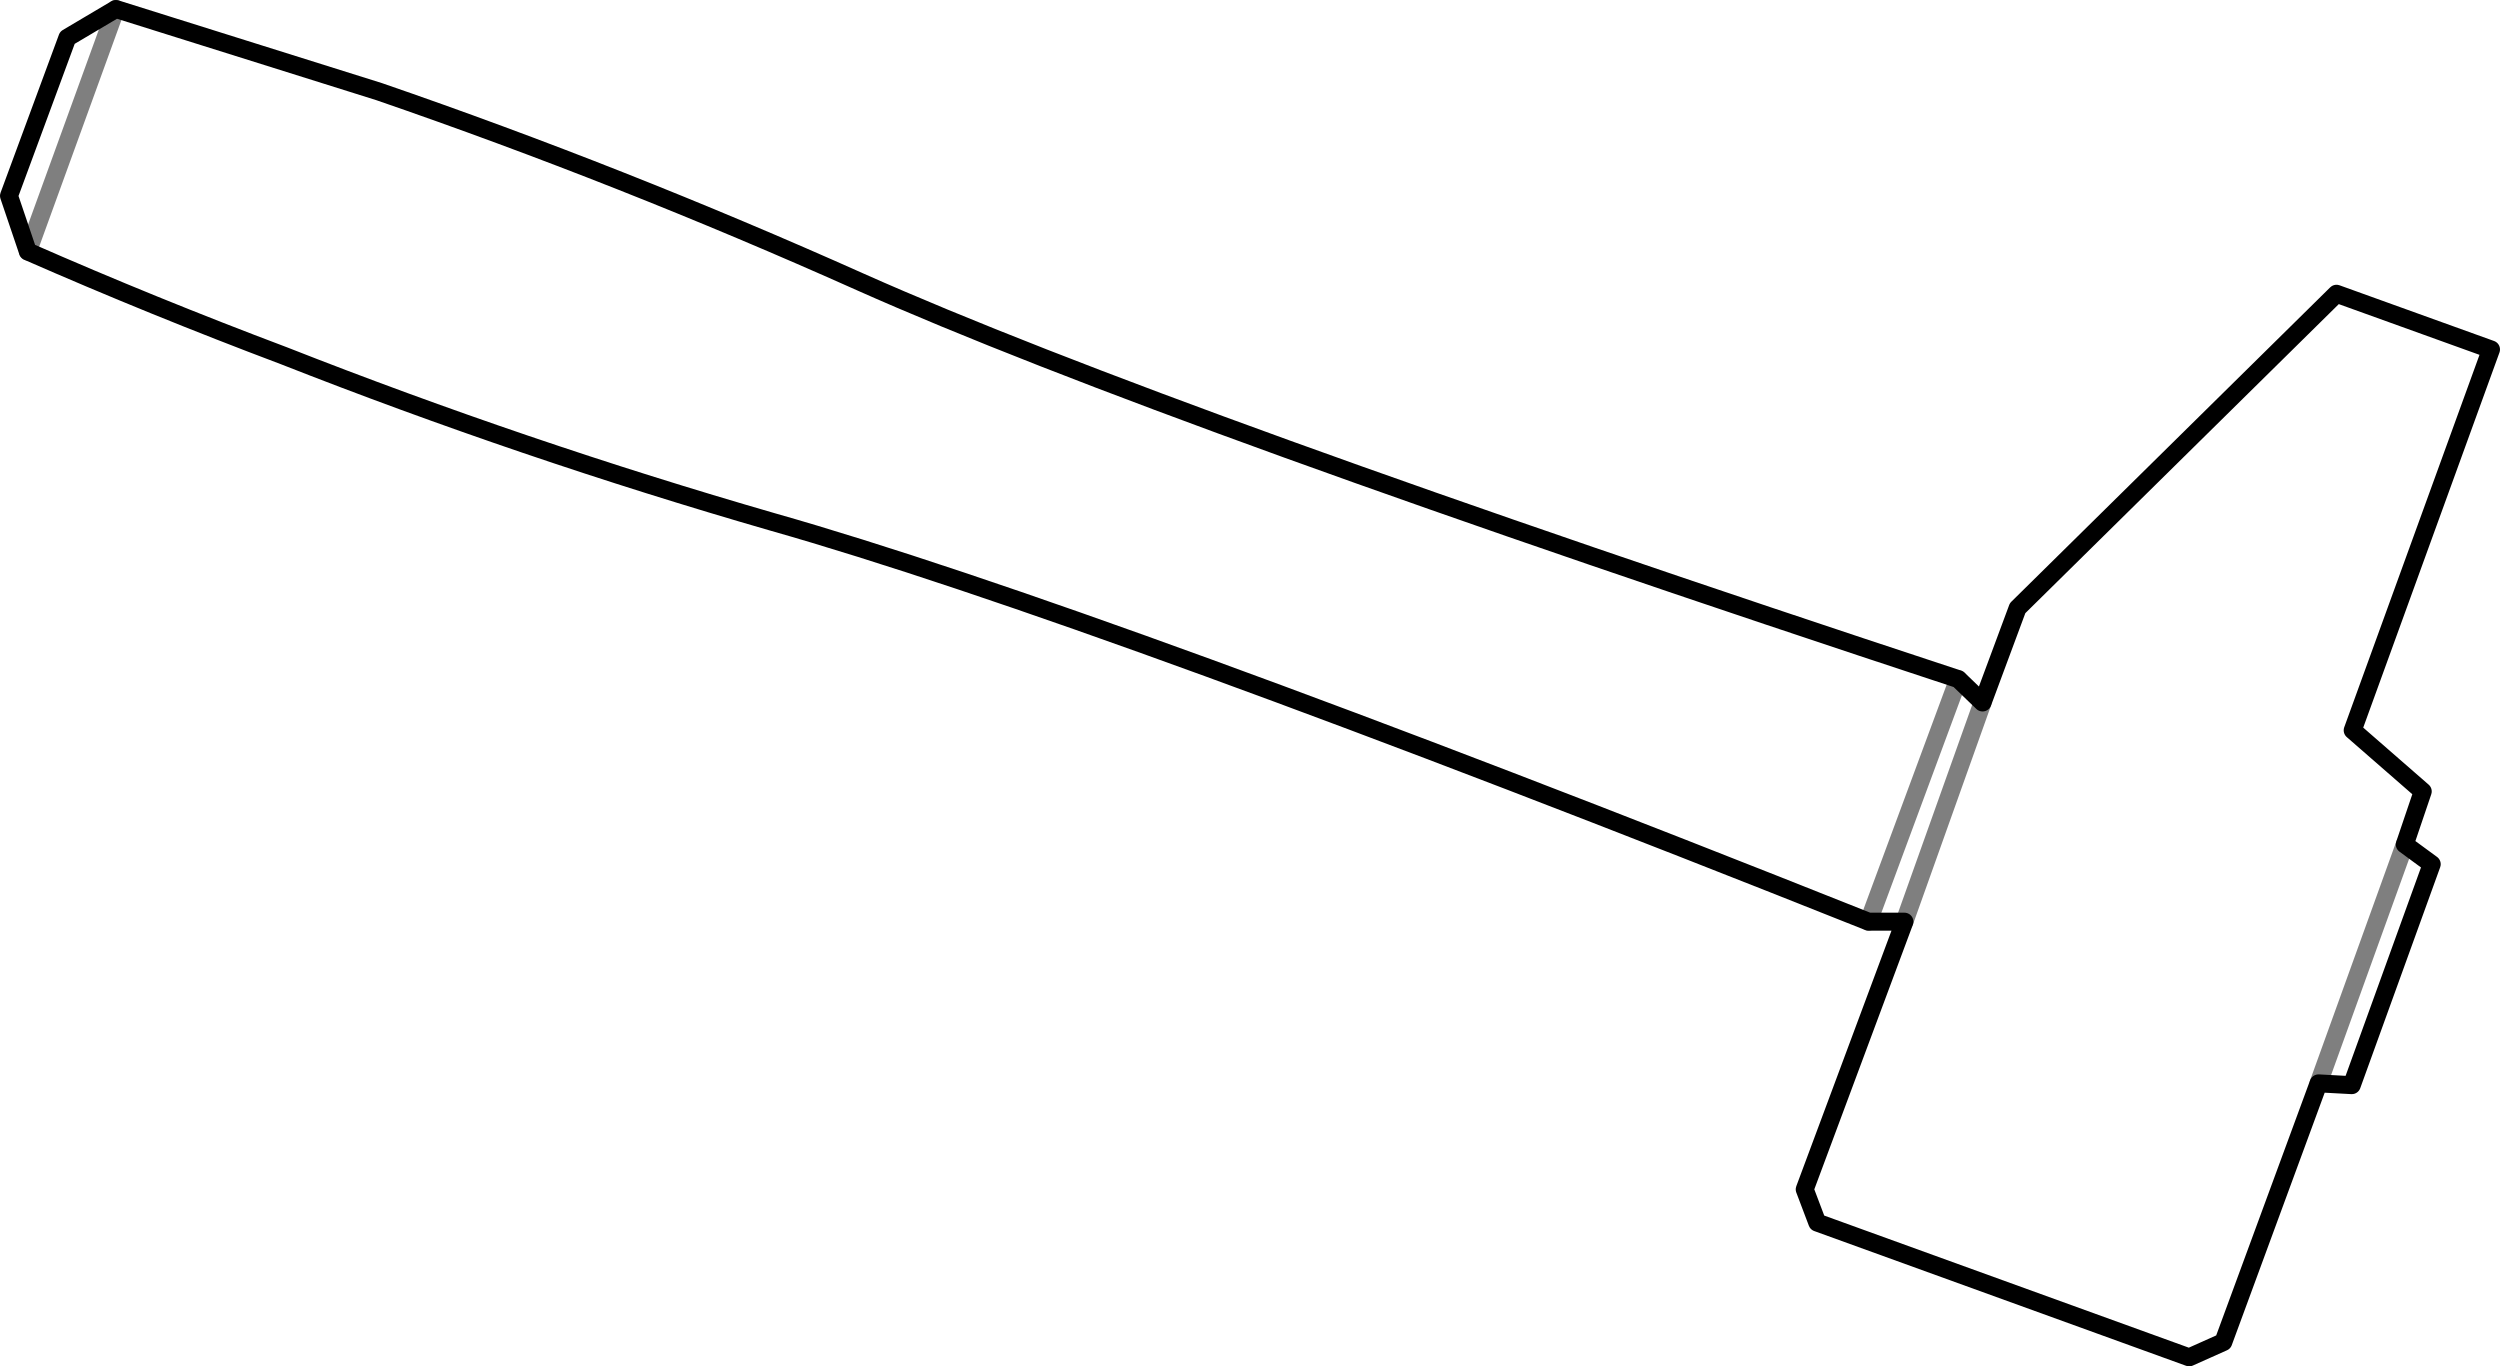 <?xml version="1.0" encoding="UTF-8" standalone="no"?>
<svg xmlns:xlink="http://www.w3.org/1999/xlink" height="76.05px" width="139.15px" xmlns="http://www.w3.org/2000/svg">
  <g transform="matrix(1.0, 0.0, 0.0, 1.0, -194.8, -367.4)">
    <path d="M333.45 386.85 L325.75 408.05 329.65 411.45 328.65 414.4 330.15 415.5 325.7 427.8 323.85 427.7 318.55 442.1 316.65 442.95 295.95 435.45 295.25 433.6 300.8 418.7 298.8 418.7 Q255.75 401.55 237.8 396.45 223.95 392.45 210.6 387.2 203.3 384.45 196.35 381.4 L195.3 378.3 198.55 369.5 201.25 367.9 215.9 372.5 Q229.4 377.15 242.7 383.1 259.65 390.65 303.8 405.2 L305.15 406.5 307.1 401.25 324.85 383.75 333.45 386.85" fill="none" stroke="#000000" stroke-linecap="round" stroke-linejoin="round" stroke-width="1.0"/>
    <path d="M196.35 381.4 L201.25 367.9 M298.8 418.7 L303.8 405.2 M305.15 406.5 L300.8 418.7 M323.85 427.7 L328.65 414.4" fill="none" stroke="#000000" stroke-linecap="round" stroke-linejoin="round" stroke-opacity="0.502" stroke-width="1.0"/>
  </g>
</svg>
